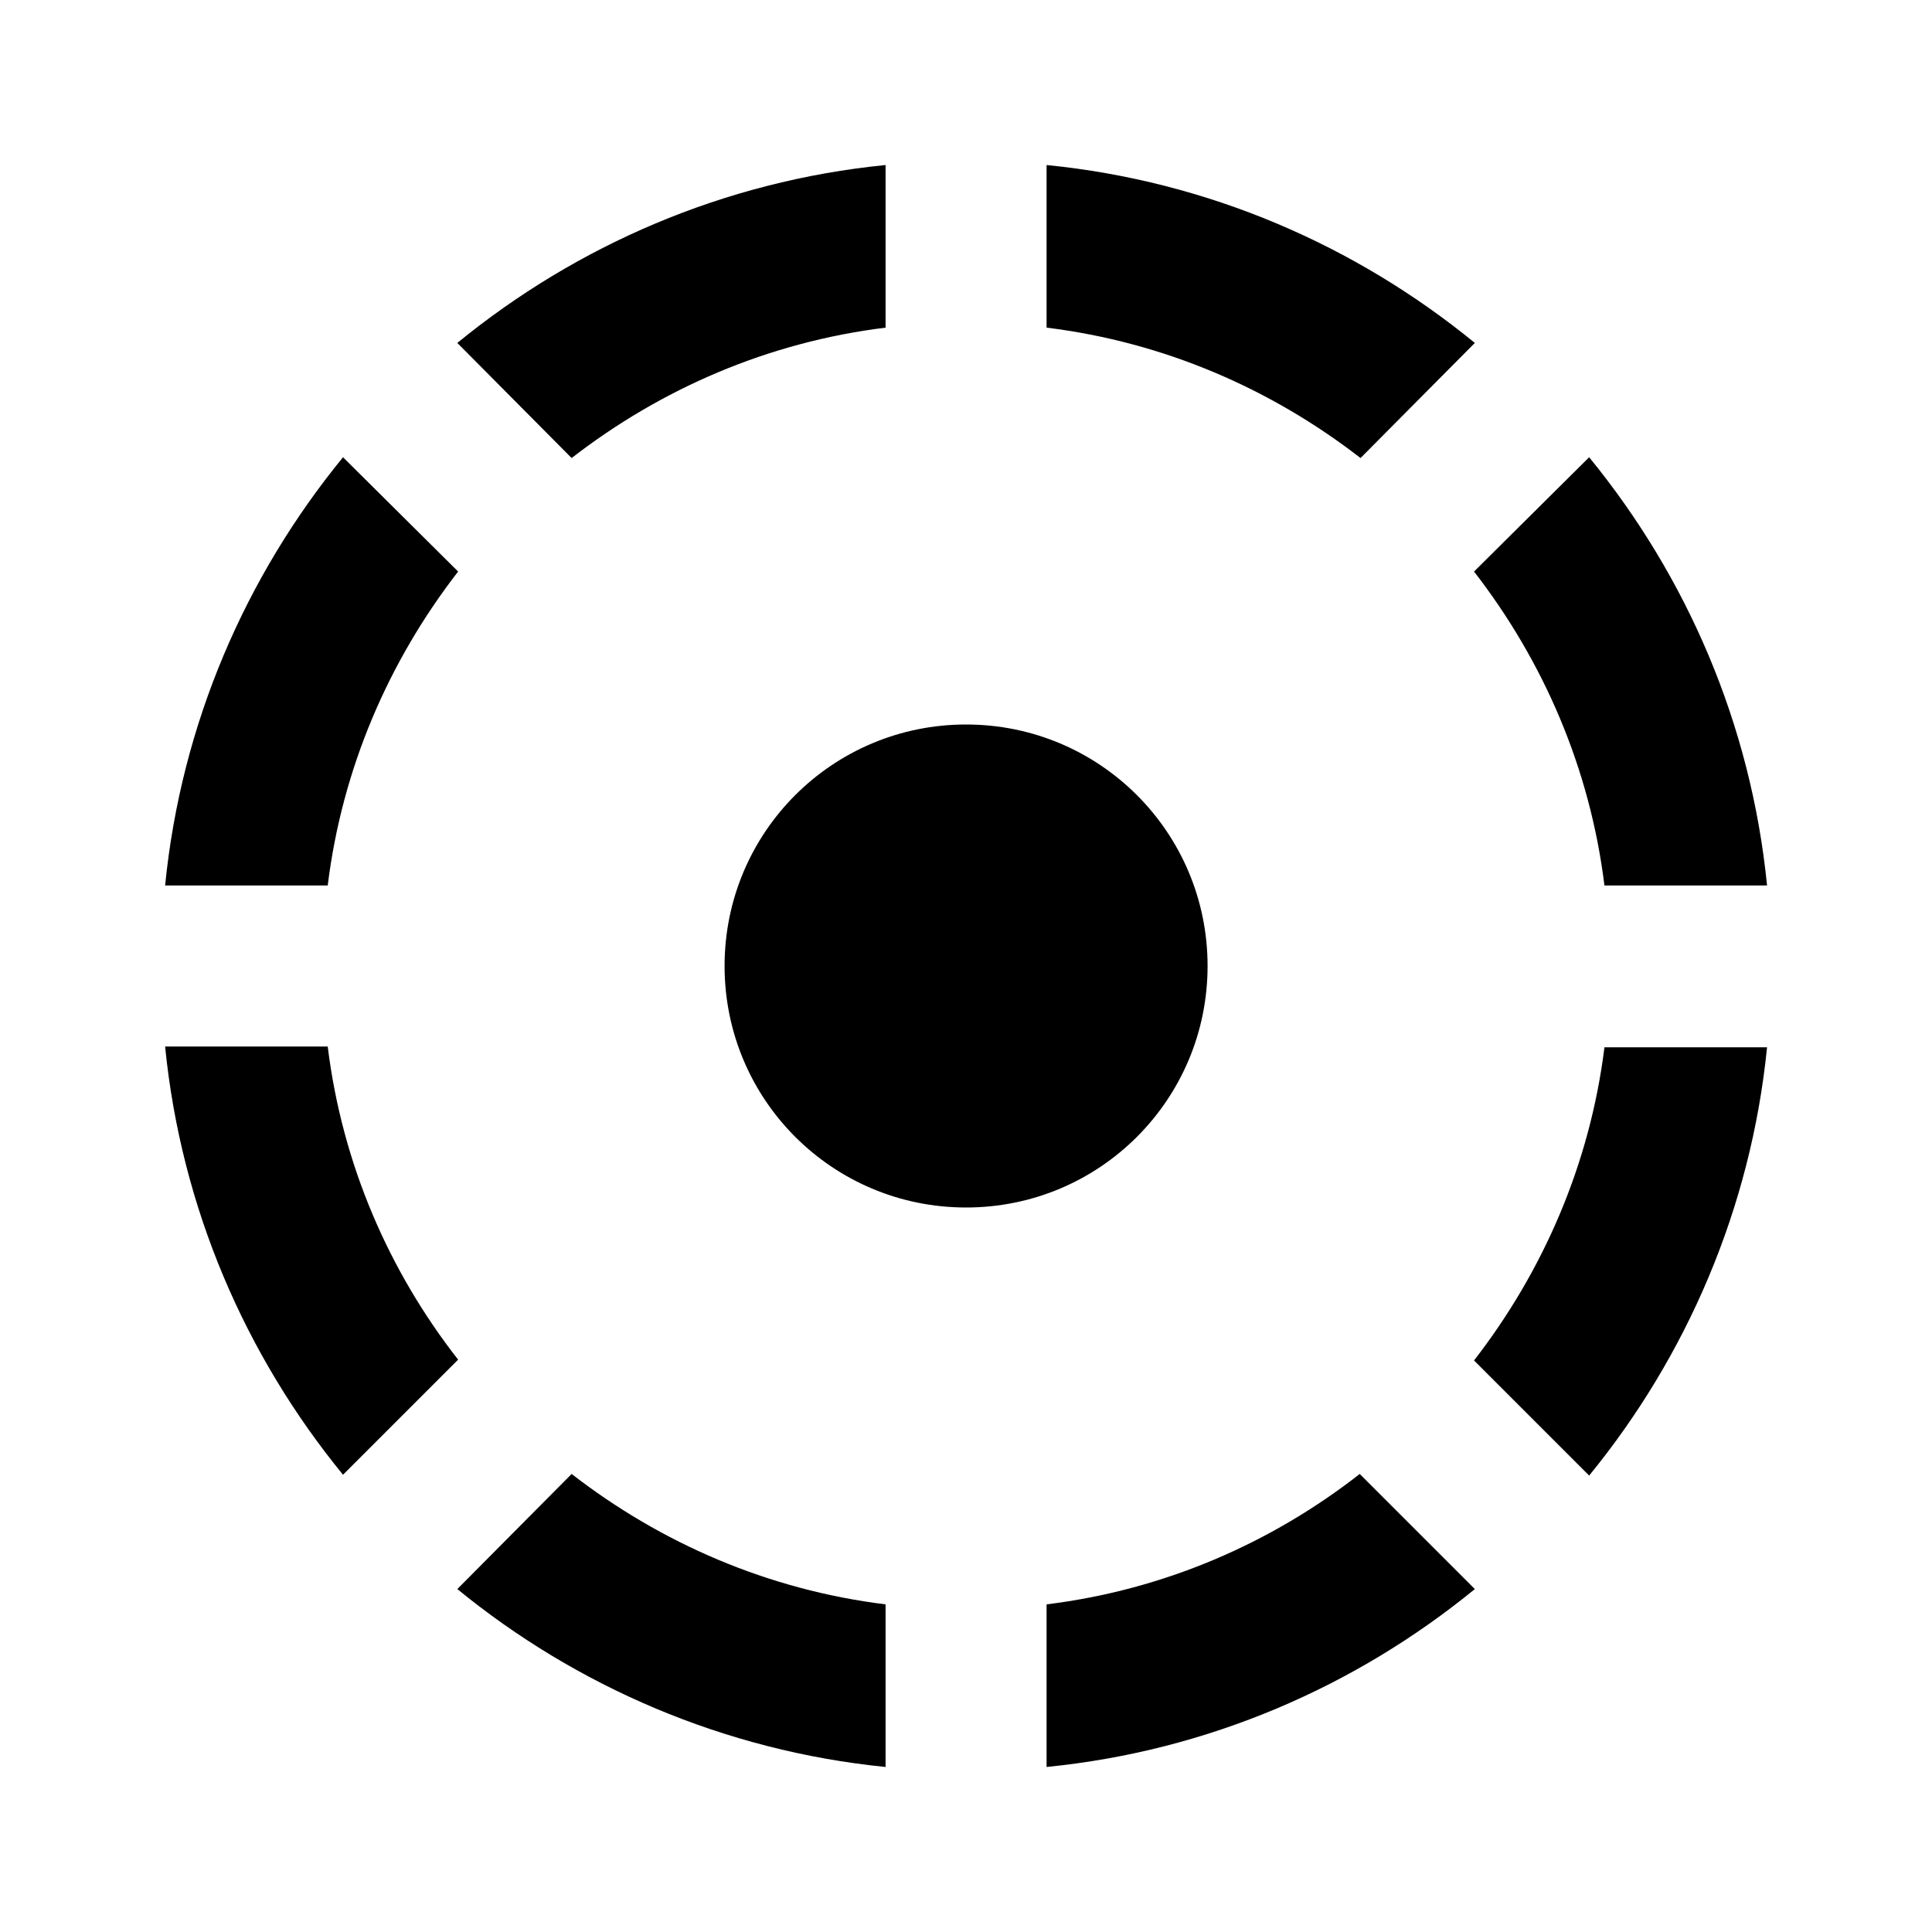 <svg width="24" height="24" viewBox="0 0 24 24" fill="none" xmlns="http://www.w3.org/2000/svg">
<path d="M11.001 4.07V2.05C8.991 2.25 7.161 3.05 5.681 4.26L7.101 5.69C8.211 4.83 9.541 4.25 11.001 4.07ZM18.321 4.26C16.841 3.05 15.011 2.25 13.001 2.05V4.07C14.461 4.25 15.791 4.83 16.901 5.69L18.321 4.26ZM19.931 11H21.951C21.751 8.99 20.951 7.16 19.741 5.68L18.311 7.1C19.171 8.21 19.751 9.54 19.931 11ZM5.691 7.1L4.261 5.68C3.051 7.16 2.251 8.99 2.051 11H4.071C4.251 9.54 4.831 8.21 5.691 7.1ZM4.071 13H2.051C2.251 15.01 3.051 16.84 4.261 18.32L5.691 16.89C4.831 15.79 4.251 14.46 4.071 13ZM15.001 12C15.001 10.34 13.661 9 12.001 9C10.341 9 9.001 10.34 9.001 12C9.001 13.66 10.341 15 12.001 15C13.661 15 15.001 13.66 15.001 12ZM18.311 16.9L19.741 18.33C20.951 16.85 21.751 15.01 21.951 13.01H19.931C19.751 14.46 19.171 15.79 18.311 16.9ZM13.001 19.93V21.95C15.011 21.75 16.841 20.95 18.321 19.74L16.891 18.31C15.791 19.17 14.461 19.75 13.001 19.93ZM5.681 19.74C7.161 20.95 9.001 21.75 11.001 21.95V19.93C9.541 19.75 8.211 19.17 7.101 18.31L5.681 19.74Z" fill="black" />
</svg>
